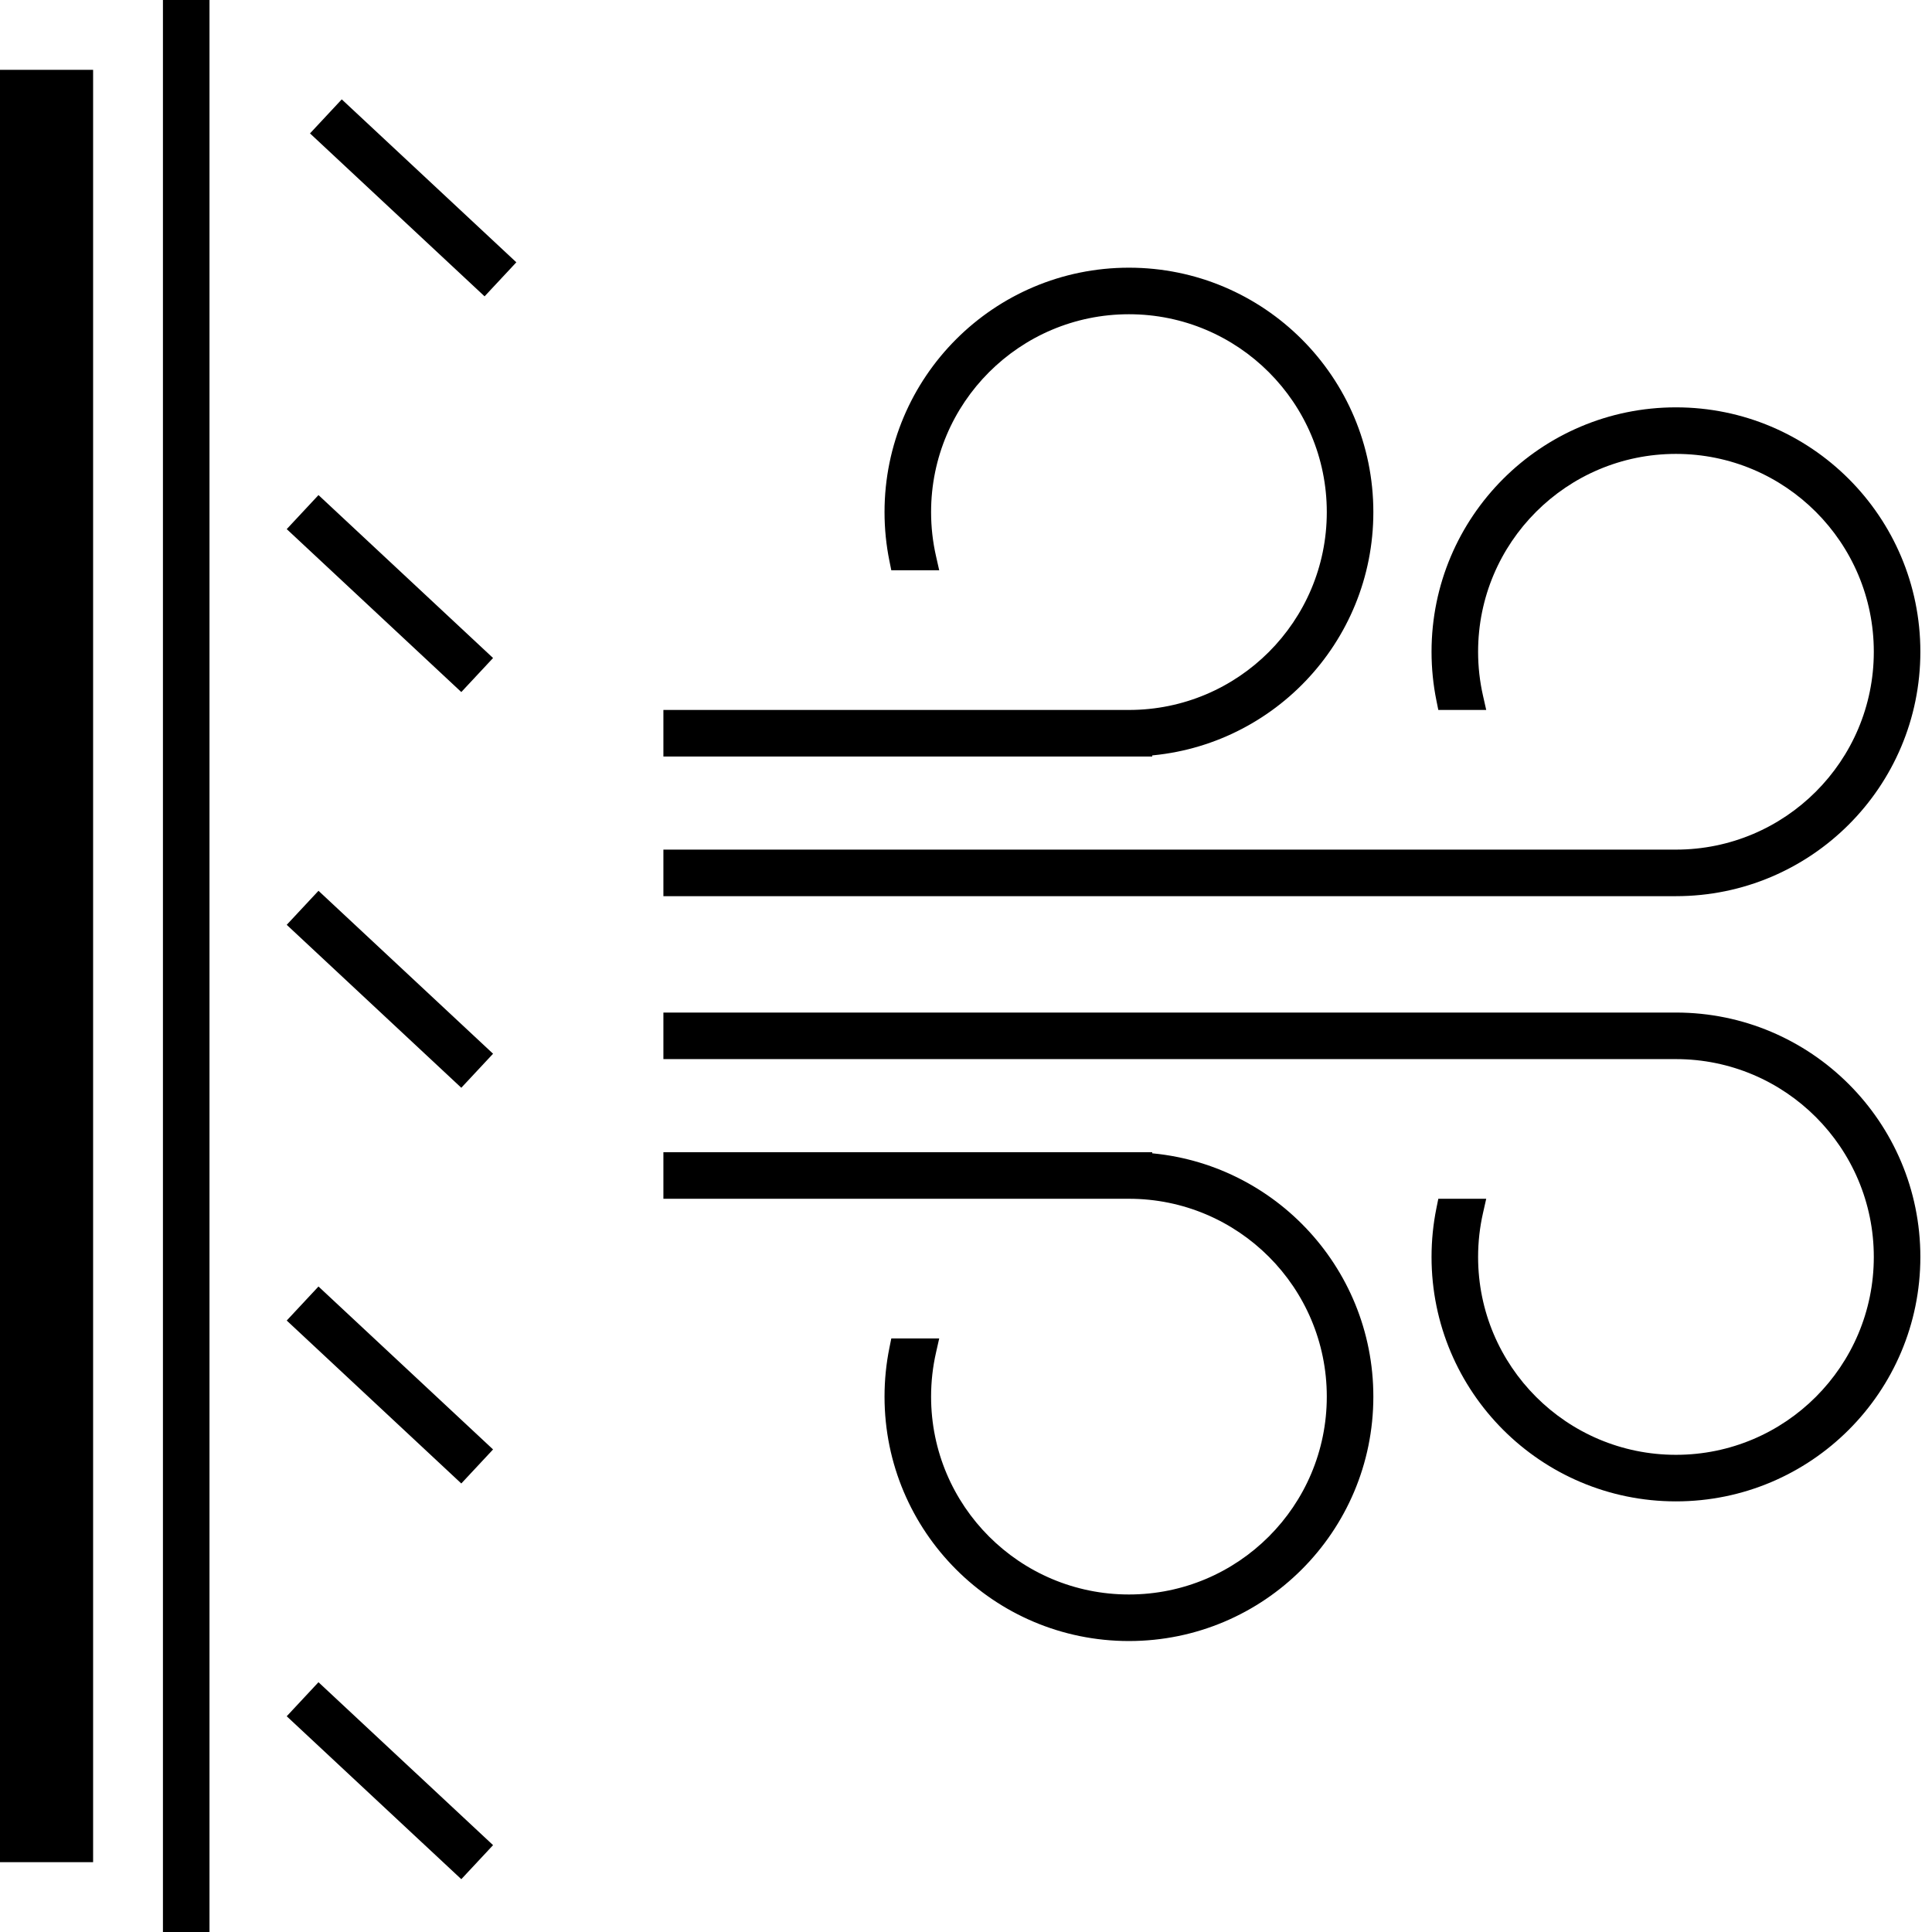 <svg width="83" height="83" viewBox="0 0 83 83" fill="none" xmlns="http://www.w3.org/2000/svg">
<rect y="3" width="4" height="77" fill="black"/>
<rect x="7" width="2" height="83" fill="black"/>
<path d="M14 5L21.5 12" stroke="black" stroke-width="2"/>
<path d="M13 22L20.5 29" stroke="black" stroke-width="2"/>
<path d="M13 39L20.5 46" stroke="black" stroke-width="2"/>
<path d="M13 56L20.5 63" stroke="black" stroke-width="2"/>
<path d="M13 73L20.5 80" stroke="black" stroke-width="2"/>
<path fill-rule="evenodd" clip-rule="evenodd" d="M72 37C76.971 37 81 32.971 81 28C81 23.029 76.971 19 72 19C67.029 19 63 23.029 63 28C63 28.687 63.077 29.357 63.223 30H62.2C62.069 29.354 62 28.685 62 28C62 22.477 66.477 18 72 18C77.523 18 82 22.477 82 28C82 33.523 77.523 38 72 38H29V37H72Z" fill="black"/>
<path d="M63.223 30V30.5H63.849L63.711 29.889L63.223 30ZM62.2 30L61.71 30.099L61.791 30.5H62.2V30ZM29 38H28.5V38.5H29V38ZM29 37V36.5H28.5V37H29ZM80.5 28C80.5 32.694 76.694 36.5 72 36.5V37.5C77.247 37.5 81.5 33.247 81.5 28H80.5ZM72 19.5C76.694 19.5 80.5 23.306 80.5 28H81.5C81.5 22.753 77.247 18.5 72 18.5V19.5ZM63.5 28C63.5 23.306 67.306 19.5 72 19.5V18.5C66.753 18.5 62.5 22.753 62.5 28H63.5ZM63.711 29.889C63.573 29.282 63.5 28.65 63.5 28H62.5C62.5 28.725 62.581 29.431 62.735 30.111L63.711 29.889ZM62.2 30.5H63.223V29.5H62.2V30.5ZM61.5 28C61.5 28.718 61.572 29.421 61.71 30.099L62.69 29.901C62.566 29.287 62.5 28.651 62.5 28H61.5ZM72 17.5C66.201 17.5 61.5 22.201 61.5 28H62.5C62.5 22.753 66.753 18.5 72 18.5V17.5ZM82.5 28C82.5 22.201 77.799 17.5 72 17.5V18.5C77.247 18.5 81.5 22.753 81.5 28H82.5ZM72 38.5C77.799 38.5 82.5 33.799 82.5 28H81.5C81.5 33.247 77.247 37.5 72 37.5V38.5ZM72 37.5H29V38.5H72V37.5ZM29.5 38V37H28.5V38H29.5ZM29 37.5H72V36.5H29V37.5Z" fill="black"/>
<path fill-rule="evenodd" clip-rule="evenodd" d="M48.5 31C53.471 31 57.5 26.971 57.5 22C57.5 17.029 53.471 13 48.5 13C43.529 13 39.5 17.029 39.5 22C39.5 22.687 39.577 23.357 39.723 24H38.7C38.569 23.354 38.5 22.685 38.5 22C38.5 16.477 42.977 12 48.5 12C54.023 12 58.5 16.477 58.5 22C58.5 27.355 54.291 31.727 49 31.988V32H48.5H29V31H48.5Z" fill="black"/>
<path d="M39.723 24V24.5H40.349L40.211 23.889L39.723 24ZM38.7 24L38.21 24.099L38.291 24.5H38.7V24ZM49 31.988L48.975 31.488L48.5 31.512V31.988H49ZM49 32V32.5H49.5V32H49ZM29 32H28.5V32.5H29V32ZM29 31V30.5H28.5V31H29ZM57 22C57 26.694 53.194 30.5 48.5 30.5V31.5C53.747 31.5 58 27.247 58 22H57ZM48.5 13.5C53.194 13.5 57 17.306 57 22H58C58 16.753 53.747 12.5 48.5 12.5V13.5ZM40 22C40 17.306 43.806 13.5 48.5 13.5V12.5C43.253 12.5 39 16.753 39 22H40ZM40.211 23.889C40.073 23.282 40 22.65 40 22H39C39 22.725 39.081 23.431 39.235 24.111L40.211 23.889ZM38.7 24.5H39.723V23.5H38.7V24.5ZM38 22C38 22.718 38.072 23.421 38.21 24.099L39.19 23.901C39.066 23.287 39 22.651 39 22H38ZM48.5 11.5C42.701 11.5 38 16.201 38 22H39C39 16.753 43.253 12.5 48.5 12.5V11.5ZM59 22C59 16.201 54.299 11.5 48.5 11.5V12.5C53.747 12.5 58 16.753 58 22H59ZM49.025 32.487C54.58 32.214 59 27.623 59 22H58C58 27.087 54.001 31.241 48.975 31.488L49.025 32.487ZM48.5 31.988V32H49.5V31.988H48.5ZM49 31.5H48.5V32.5H49V31.5ZM48.5 31.5H29V32.5H48.5V31.5ZM29.5 32V31H28.5V32H29.5ZM29 31.5H48.5V30.5H29V31.5Z" fill="black"/>
<path fill-rule="evenodd" clip-rule="evenodd" d="M72 45C76.971 45 81 49.029 81 54C81 58.971 76.971 63 72 63C67.029 63 63 58.971 63 54C63 53.313 63.077 52.643 63.223 52H62.2C62.069 52.646 62 53.315 62 54C62 59.523 66.477 64 72 64C77.523 64 82 59.523 82 54C82 48.477 77.523 44 72 44H29V45H72Z" fill="black"/>
<path d="M63.223 52V51.5H63.849L63.711 52.111L63.223 52ZM62.2 52L61.71 51.901L61.791 51.5H62.2V52ZM29 44H28.5V43.5H29V44ZM29 45V45.5H28.5V45H29ZM80.5 54C80.5 49.306 76.694 45.5 72 45.5V44.5C77.247 44.5 81.5 48.753 81.5 54H80.5ZM72 62.5C76.694 62.5 80.5 58.694 80.5 54H81.5C81.5 59.247 77.247 63.5 72 63.5V62.5ZM63.5 54C63.5 58.694 67.306 62.5 72 62.5V63.5C66.753 63.5 62.5 59.247 62.5 54H63.5ZM63.711 52.111C63.573 52.718 63.5 53.35 63.5 54H62.5C62.5 53.275 62.581 52.569 62.735 51.889L63.711 52.111ZM62.2 51.5H63.223V52.5H62.2V51.5ZM61.5 54C61.5 53.282 61.572 52.579 61.71 51.901L62.69 52.099C62.566 52.713 62.5 53.349 62.5 54H61.5ZM72 64.5C66.201 64.5 61.5 59.799 61.5 54H62.5C62.5 59.247 66.753 63.5 72 63.5V64.5ZM82.5 54C82.5 59.799 77.799 64.5 72 64.5V63.5C77.247 63.5 81.5 59.247 81.5 54H82.5ZM72 43.5C77.799 43.5 82.5 48.201 82.5 54H81.5C81.5 48.753 77.247 44.5 72 44.5V43.5ZM72 44.5H29V43.5H72V44.5ZM29.5 44V45H28.5V44H29.5ZM29 44.5H72V45.5H29V44.5Z" fill="black"/>
<path fill-rule="evenodd" clip-rule="evenodd" d="M48.5 51C53.471 51 57.5 55.029 57.5 60C57.5 64.971 53.471 69 48.5 69C43.529 69 39.5 64.971 39.5 60C39.5 59.313 39.577 58.643 39.723 58H38.7C38.569 58.646 38.5 59.315 38.5 60C38.5 65.523 42.977 70 48.5 70C54.023 70 58.5 65.523 58.5 60C58.5 54.645 54.291 50.273 49 50.012V50H48.5H29V51H48.5Z" fill="black"/>
<path d="M39.723 58V57.5H40.349L40.211 58.111L39.723 58ZM38.7 58L38.21 57.901L38.291 57.5H38.7V58ZM49 50.012L48.975 50.512L48.5 50.488V50.012H49ZM49 50V49.5H49.5V50H49ZM29 50H28.5V49.5H29V50ZM29 51V51.5H28.5V51H29ZM57 60C57 55.306 53.194 51.5 48.5 51.5V50.5C53.747 50.5 58 54.753 58 60H57ZM48.5 68.5C53.194 68.5 57 64.694 57 60H58C58 65.247 53.747 69.5 48.5 69.5V68.5ZM40 60C40 64.694 43.806 68.5 48.5 68.5V69.5C43.253 69.5 39 65.247 39 60H40ZM40.211 58.111C40.073 58.718 40 59.35 40 60H39C39 59.275 39.081 58.569 39.235 57.889L40.211 58.111ZM38.7 57.5H39.723V58.5H38.7V57.5ZM38 60C38 59.282 38.072 58.579 38.21 57.901L39.19 58.099C39.066 58.713 39 59.349 39 60H38ZM48.5 70.5C42.701 70.5 38 65.799 38 60H39C39 65.247 43.253 69.5 48.5 69.5V70.5ZM59 60C59 65.799 54.299 70.5 48.5 70.5V69.5C53.747 69.5 58 65.247 58 60H59ZM49.025 49.513C54.58 49.786 59 54.377 59 60H58C58 54.913 54.001 50.759 48.975 50.512L49.025 49.513ZM48.5 50.012V50H49.5V50.012H48.5ZM49 50.5H48.5V49.5H49V50.5ZM48.5 50.5H29V49.5H48.5V50.5ZM29.5 50V51H28.5V50H29.5ZM29 50.5H48.5V51.5H29V50.5Z" fill="black"/>
</svg>
